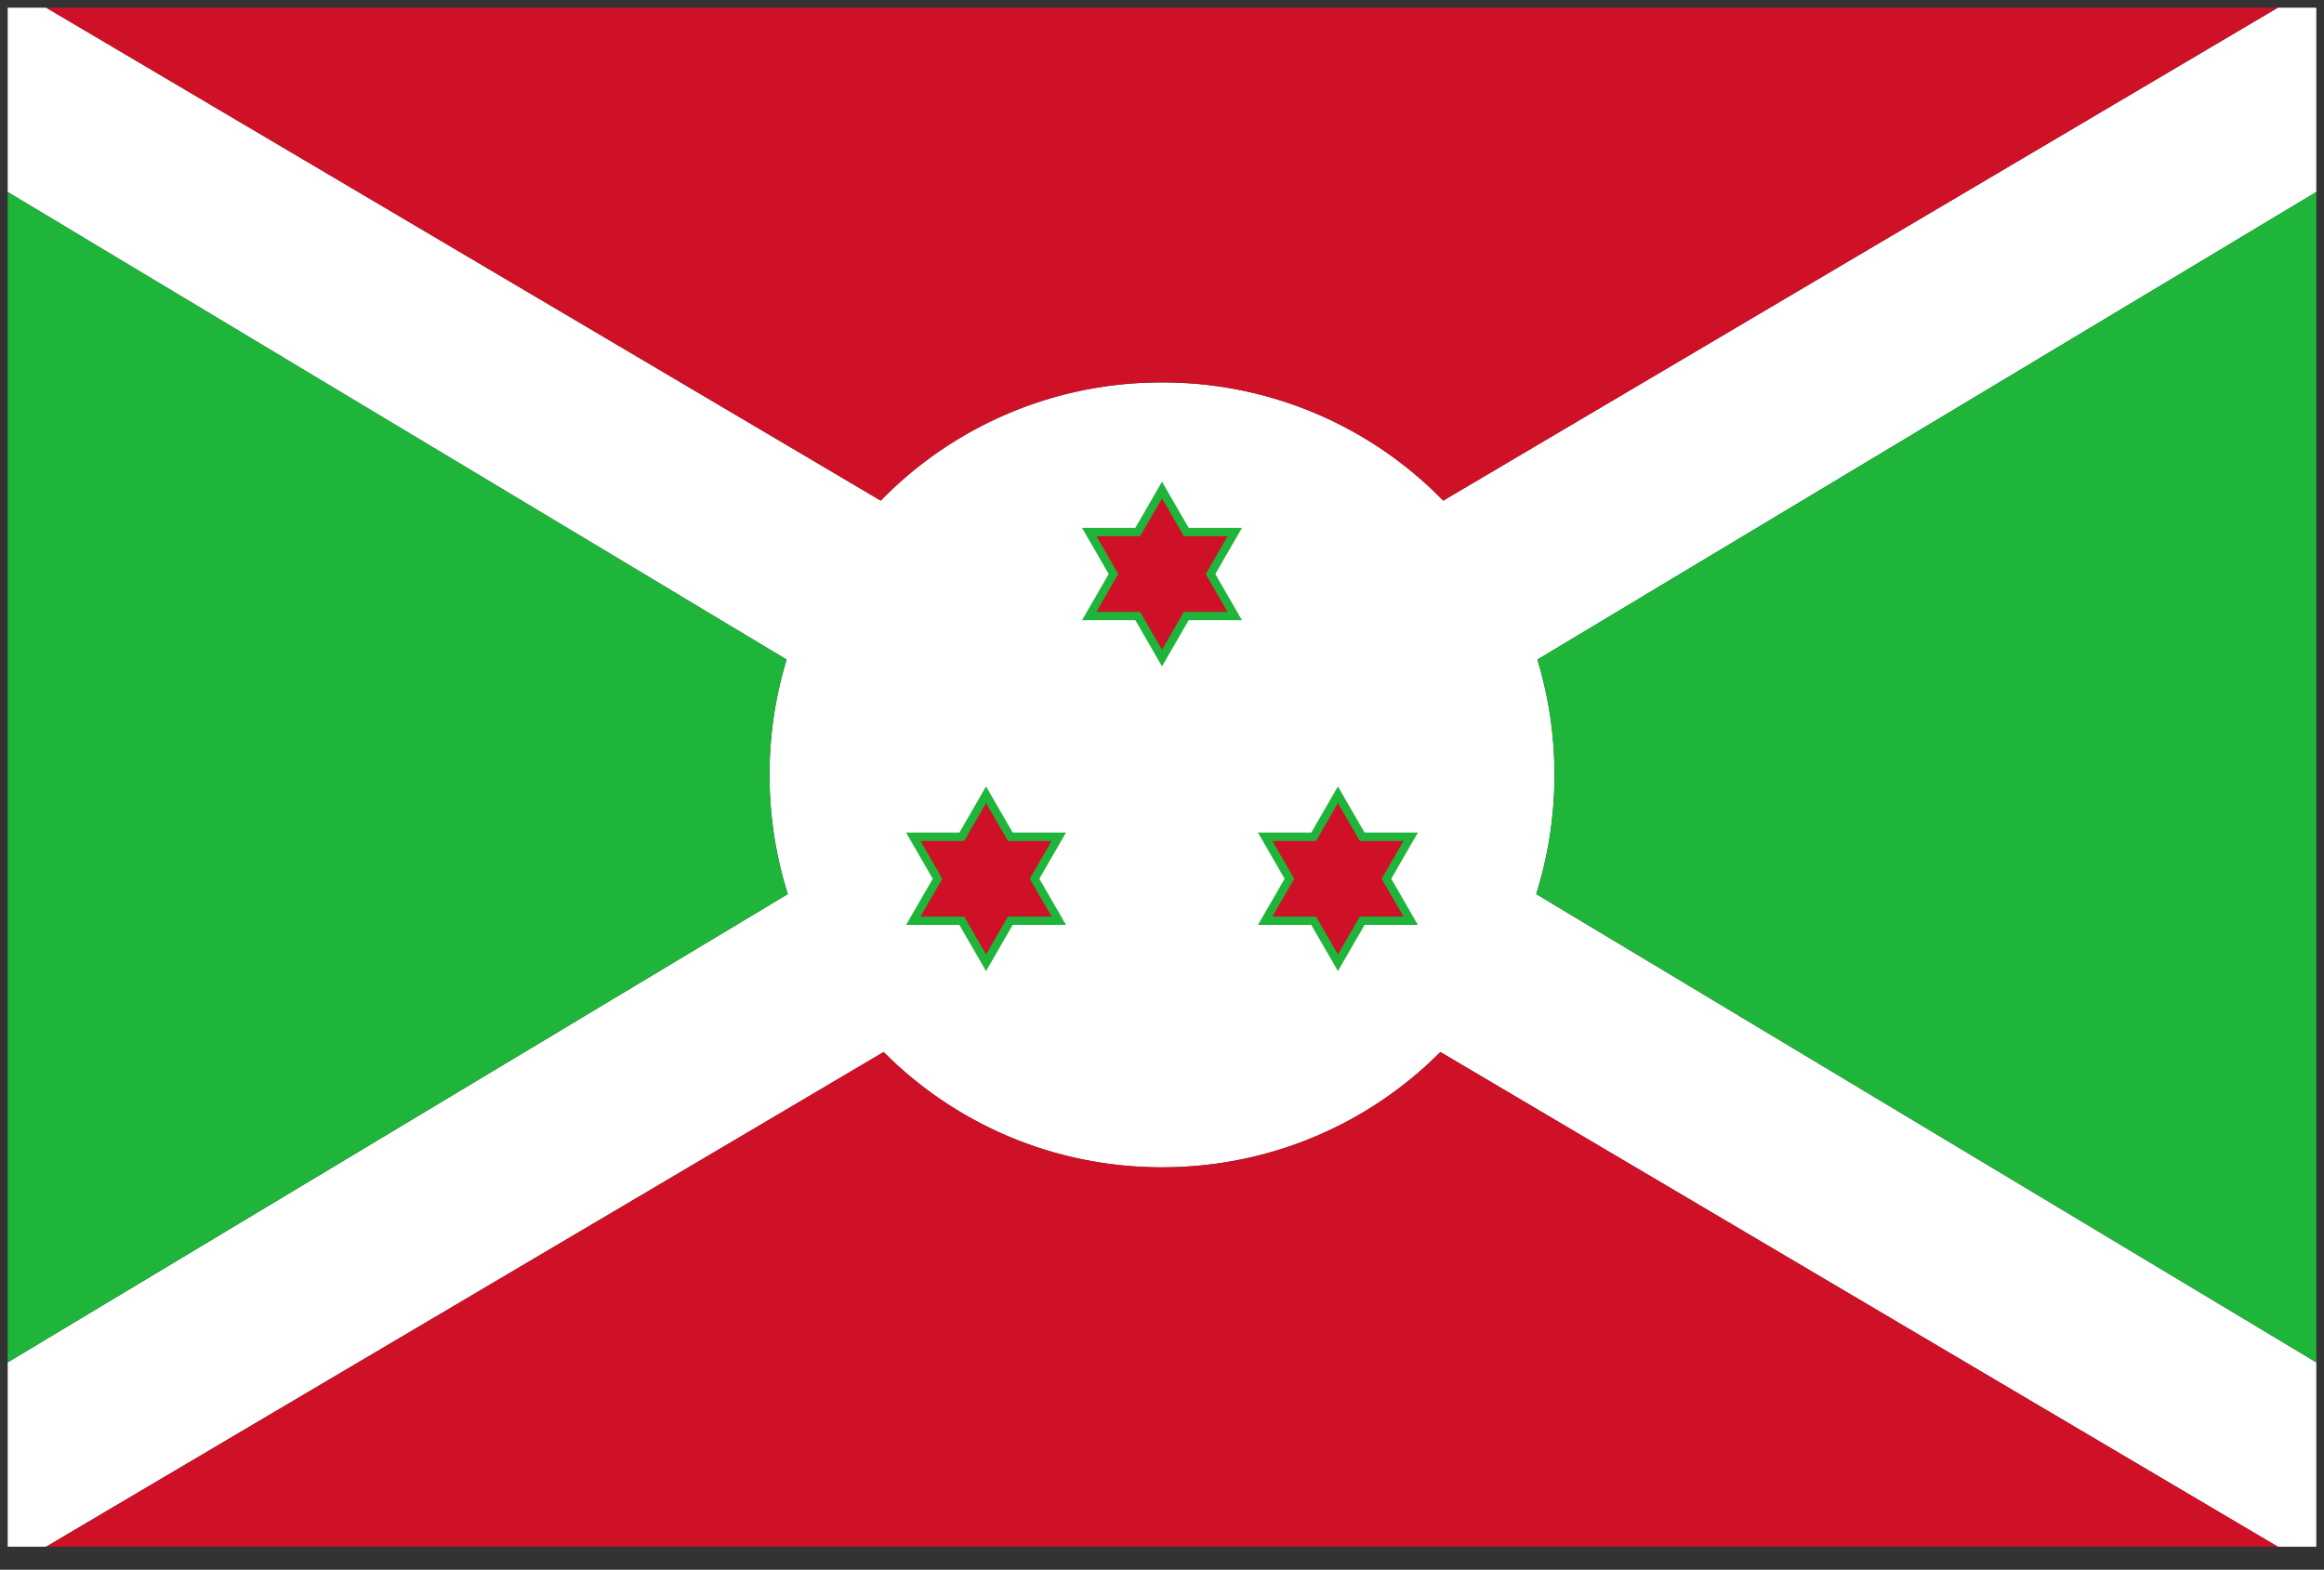 <svg xmlns="http://www.w3.org/2000/svg" xmlns:xlink="http://www.w3.org/1999/xlink" viewBox="0 0 151 102" fill="#fff" fill-rule="evenodd" stroke="#000" stroke-linecap="round" stroke-linejoin="round"><rect x="0" y="0" width="151" height="102" fill="#333333" stroke="none"/><style><![CDATA[.B{stroke:none}.C{font-family:Roboto Condensed}.D{fill:#000}.E{fill:#1eb53a}.F{fill:#ce1126}]]></style><use xlink:href="#A" x=".5" y=".5"/><defs><style>@import url("https://fonts.googleapis.com/css?family=Roboto:400,400i,700,700i"); @import url("https://fonts.googleapis.com/css?family=Roboto+Condensed:400,400i,700,700i"); </style></defs><symbol id="A" overflow="visible"><g class="B"><path d="M93.087 67.858L147.5 100h2.5V88.025l-50.688-30.43c.772-2.441 1.188-5.043 1.188-7.745a25.65 25.65 0 0 0-1.11-7.493L150 11.975V0h-2.5L93.273 32.031A25.42 25.42 0 0 0 75 24.35a25.42 25.42 0 0 0-18.273 7.681L2.5 0H0v11.975l50.61 30.382a25.65 25.65 0 0 0-1.11 7.493c0 2.703.416 5.305 1.188 7.745L0 88.025V100h2.5l54.413-32.142C61.525 72.49 67.916 75.35 75 75.35s13.475-2.86 18.087-7.492z"/><path d="M82.967 56.6l-1.732 3h3.464l1.732 3 1.732-3h3.464l-1.732-3 1.732-3h-3.464l-1.732-3-1.732 3h-3.464z" class="E"/></g><path d="M85.012 59.06h-2.841l1.42-2.46-1.42-2.46h2.841l1.42-2.46 1.42 2.46h2.841l-1.42 2.46 1.42 2.46h-2.84l-1.42 2.46z" class="B F"/><path d="M73.268 39.8l1.732 3 1.732-3h3.464l-1.732-3 1.732-3h-3.464L75 30.8l-1.732 3h-3.464l1.732 3-1.732 3z" class="B E"/><path d="M79.261 39.26l-1.42-2.46 1.42-2.46H76.42L75 31.88l-1.42 2.46h-2.841l1.42 2.46-1.42 2.46h2.841L75 41.72l1.42-2.46z" class="B F"/><path d="M61.836 53.6h-3.464l1.732 3-1.732 3h3.464l1.732 3 1.732-3h3.464l-1.732-3 1.732-3H65.3l-1.732-3z" class="B E"/><path d="M62.149 54.14h-2.841l1.42 2.46-1.42 2.46h2.841l1.42 2.46 1.42-2.46h2.841l-1.42-2.46 1.42-2.46h-2.841l-1.42-2.46-1.108 1.92z" class="B F"/><path d="M2.5 0h145L93.273 32.031A25.42 25.42 0 0 0 75 24.35a25.42 25.42 0 0 0-18.273 7.681z" class="B F"/><path d="M147.5 100H2.5l54.413-32.142C61.525 72.491 67.916 75.35 75 75.35s13.475-2.86 18.087-7.492z" class="B F"/><path d="M0 88.025v-76.05l50.61 30.382a25.65 25.65 0 0 0-1.11 7.493c0 2.703.416 5.305 1.188 7.745z" class="B E"/><path d="M150 88.025v-76.05l-50.61 30.382a25.65 25.65 0 0 1 1.11 7.493c0 2.703-.416 5.305-1.188 7.745z" class="B E"/></symbol></svg>